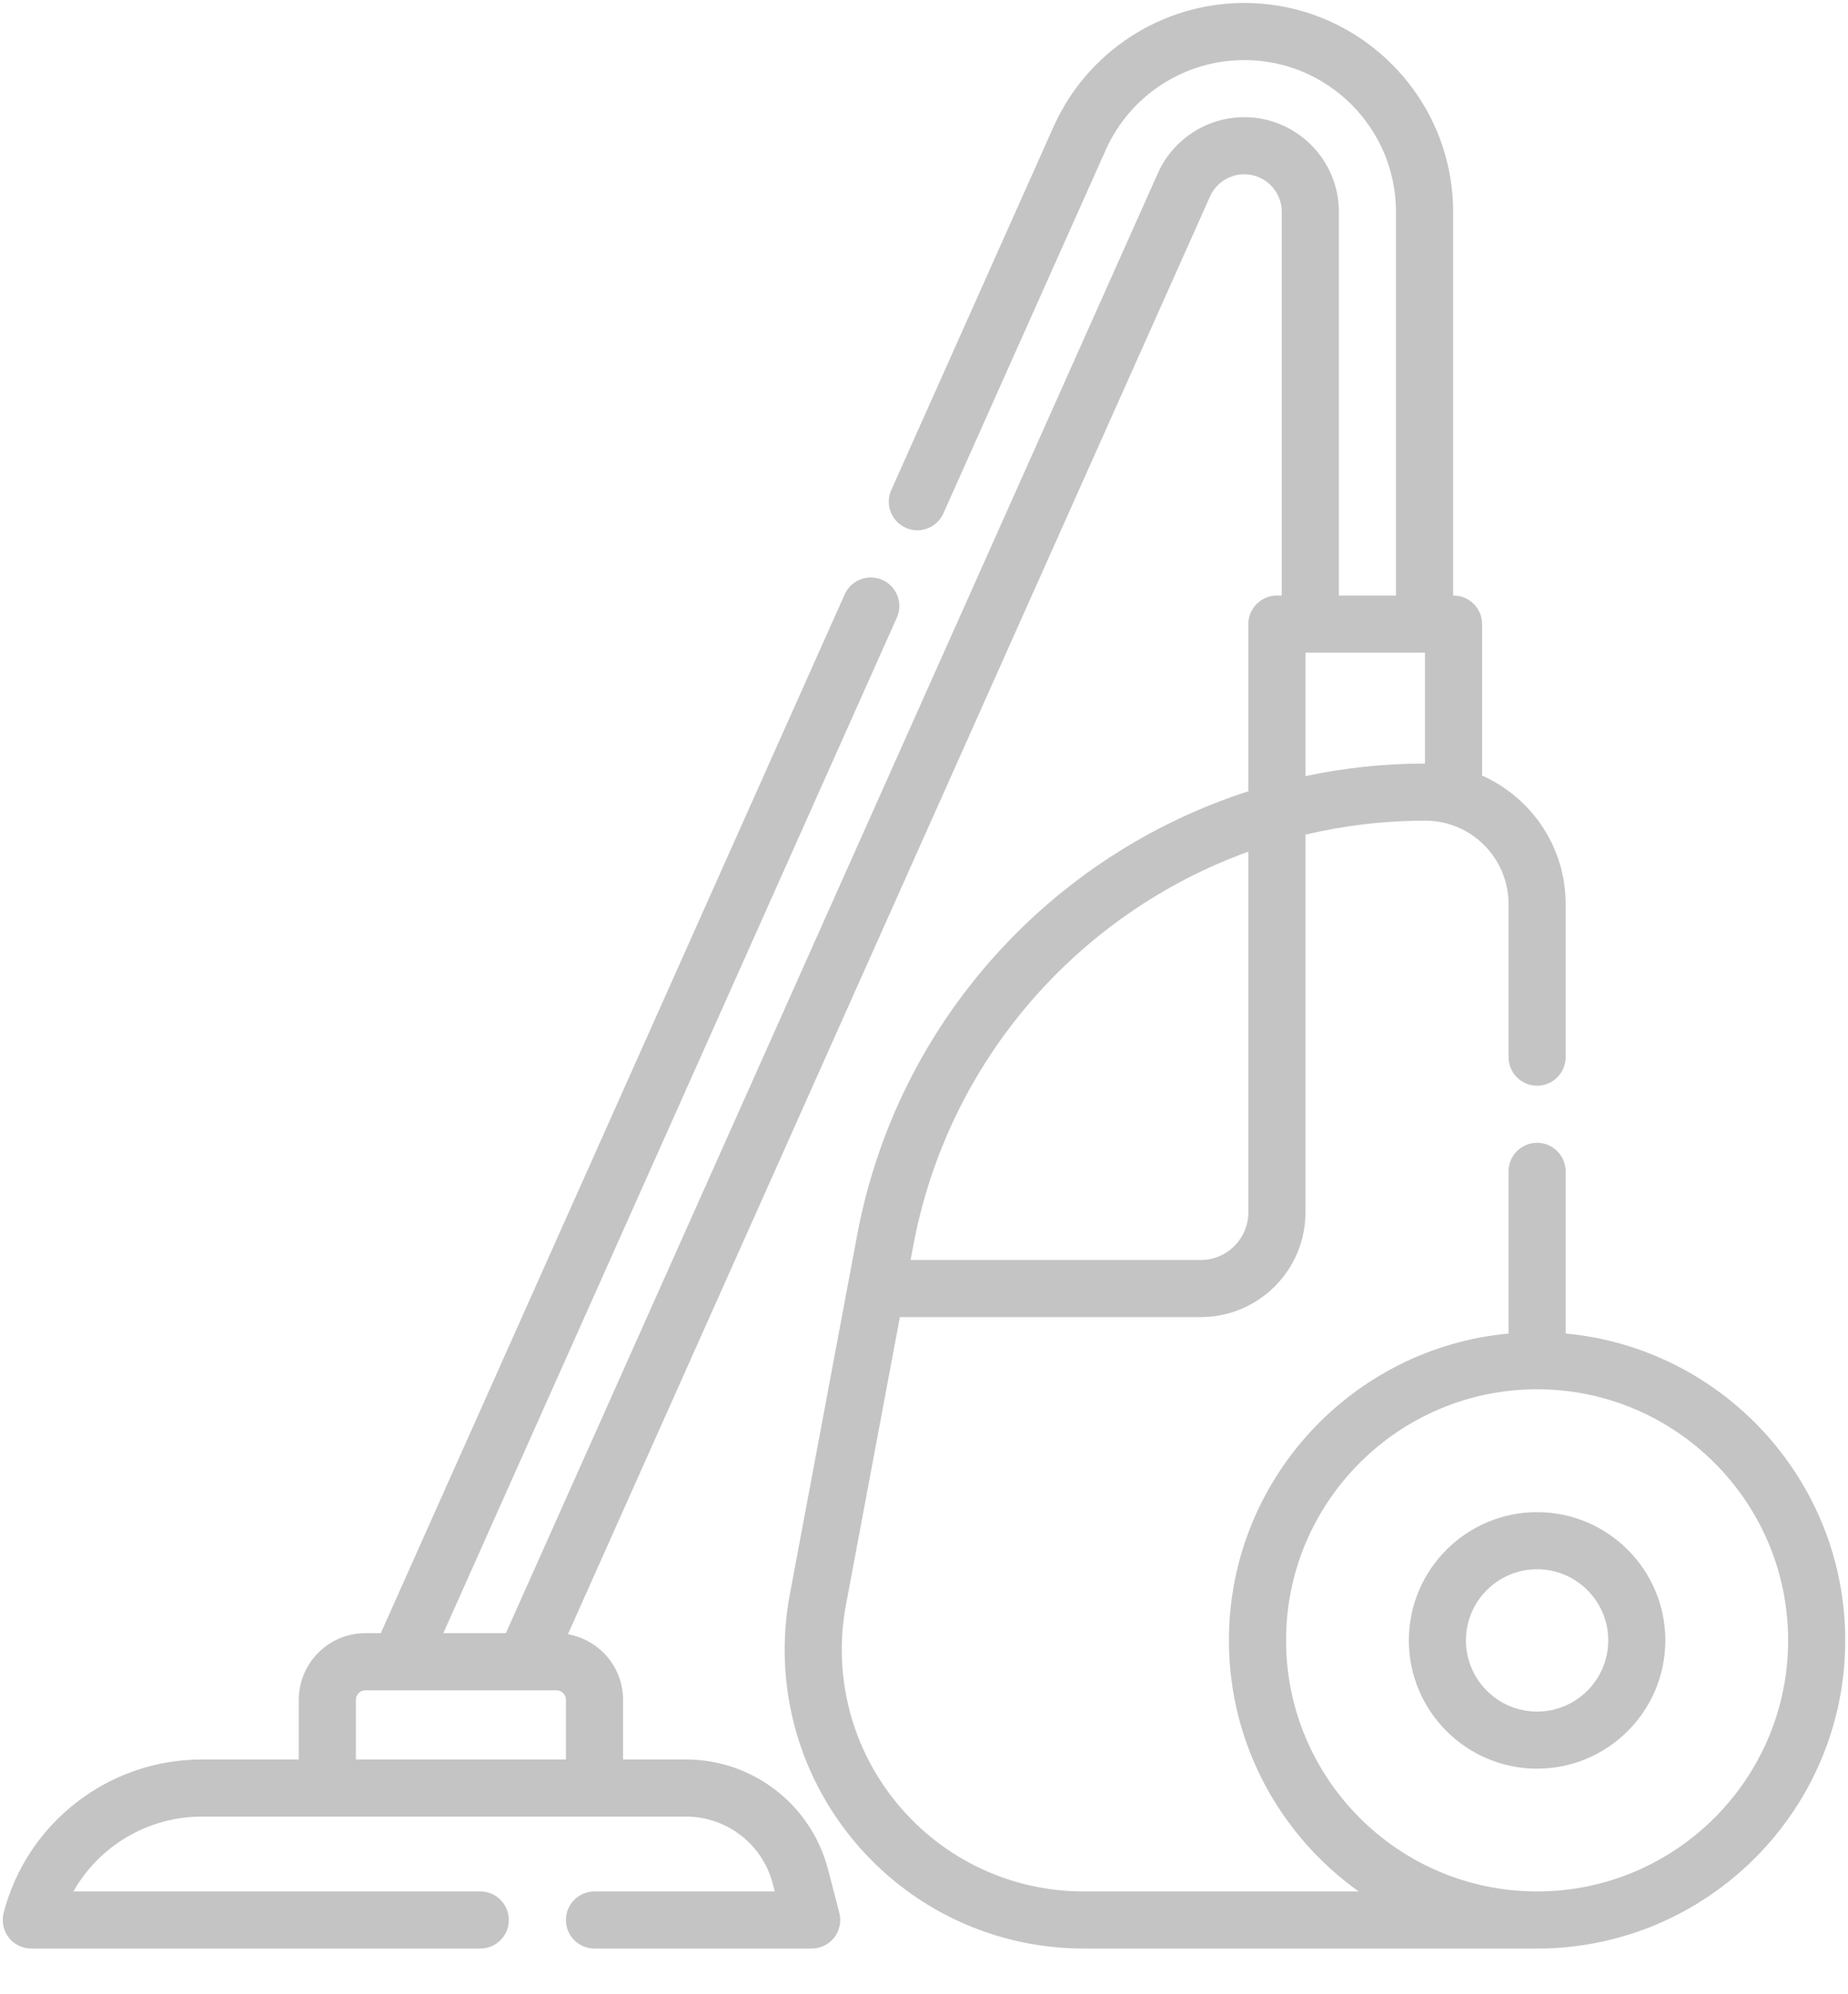 <svg width="38" height="41" viewBox="0 0 38 41" fill="none" xmlns="http://www.w3.org/2000/svg">
<path d="M32.194 27.416V24.082C32.194 23.758 31.931 23.495 31.607 23.495C31.283 23.495 31.02 23.758 31.02 24.082V27.416C27.8 27.714 25.27 30.429 25.27 33.724C25.27 35.852 26.326 37.737 27.939 38.886H22.285C20.8 38.886 19.405 38.231 18.457 37.089C17.508 35.946 17.122 34.454 17.395 32.995L18.504 27.078H24.691C25.878 27.078 26.844 26.113 26.844 24.926V17.159C27.637 16.971 28.463 16.872 29.308 16.872C30.252 16.872 31.02 17.64 31.02 18.584V21.734C31.02 22.058 31.283 22.321 31.607 22.321C31.931 22.321 32.194 22.058 32.194 21.734V18.584C32.194 17.408 31.487 16.395 30.476 15.945V12.831C30.476 12.507 30.213 12.244 29.888 12.244H29.88V4.355C29.879 1.987 27.953 0.061 25.585 0.061C23.894 0.061 22.355 1.059 21.665 2.603L18.327 10.075C18.195 10.371 18.328 10.719 18.624 10.851C18.92 10.983 19.267 10.85 19.399 10.554L22.737 3.082C23.238 1.96 24.356 1.235 25.585 1.235C27.306 1.235 28.705 2.634 28.705 4.355V12.244H27.531V4.355C27.531 3.282 26.658 2.409 25.585 2.409C24.819 2.409 24.122 2.861 23.809 3.561L10.402 33.576H9.116L18.441 12.699C18.574 12.403 18.441 12.056 18.145 11.923C17.849 11.791 17.502 11.924 17.369 12.22L7.83 33.576H7.513C6.758 33.576 6.144 34.191 6.144 34.946V36.173H4.151C2.233 36.173 0.557 37.47 0.075 39.326C0.03 39.502 0.068 39.689 0.179 39.833C0.29 39.976 0.462 40.06 0.644 40.06H9.876C10.2 40.06 10.463 39.798 10.463 39.473C10.463 39.149 10.2 38.886 9.876 38.886H1.509C2.039 37.953 3.038 37.347 4.151 37.347H14.105C14.945 37.347 15.679 37.915 15.89 38.728L15.931 38.886H12.225C11.9 38.886 11.637 39.149 11.637 39.473C11.637 39.798 11.9 40.06 12.225 40.06H16.69C16.872 40.06 17.044 39.976 17.155 39.833C17.266 39.689 17.304 39.502 17.259 39.326L17.027 38.433C16.681 37.102 15.48 36.173 14.105 36.173H12.812V34.946C12.812 34.271 12.321 33.711 11.678 33.598L24.881 4.04C25.005 3.762 25.282 3.583 25.585 3.583C26.011 3.583 26.357 3.929 26.357 4.355V12.244H26.256C25.932 12.244 25.669 12.507 25.669 12.832V16.268C21.609 17.575 18.445 21.017 17.625 25.395L16.241 32.779C15.903 34.582 16.381 36.427 17.553 37.839C18.725 39.251 20.45 40.06 22.285 40.06H31.607C35.101 40.06 37.943 37.218 37.943 33.724C37.943 30.428 35.413 27.714 32.194 27.416ZM7.318 36.173V34.946C7.318 34.838 7.405 34.751 7.513 34.751H11.442C11.55 34.751 11.637 34.838 11.637 34.946V36.173H7.318ZM26.844 13.418H29.301V15.698C28.461 15.698 27.639 15.787 26.844 15.956V13.418ZM25.669 17.509V24.926C25.669 25.465 25.23 25.904 24.691 25.904H18.724L18.779 25.611C19.494 21.796 22.183 18.77 25.669 17.509ZM31.607 38.886C28.76 38.886 26.445 36.571 26.445 33.724C26.445 30.878 28.761 28.562 31.607 28.562C34.453 28.562 36.769 30.878 36.769 33.724C36.769 36.571 34.453 38.886 31.607 38.886Z" fill="#C4C4C4"/>
<path d="M31.607 31.088C30.153 31.088 28.97 32.271 28.97 33.725C28.97 35.179 30.153 36.362 31.607 36.362C33.061 36.362 34.244 35.179 34.244 33.725C34.244 32.271 33.061 31.088 31.607 31.088ZM31.607 35.188C30.8 35.188 30.144 34.531 30.144 33.725C30.144 32.918 30.8 32.262 31.607 32.262C32.413 32.262 33.07 32.918 33.07 33.725C33.07 34.532 32.413 35.188 31.607 35.188Z" fill="#C4C4C4"/>
</svg>
